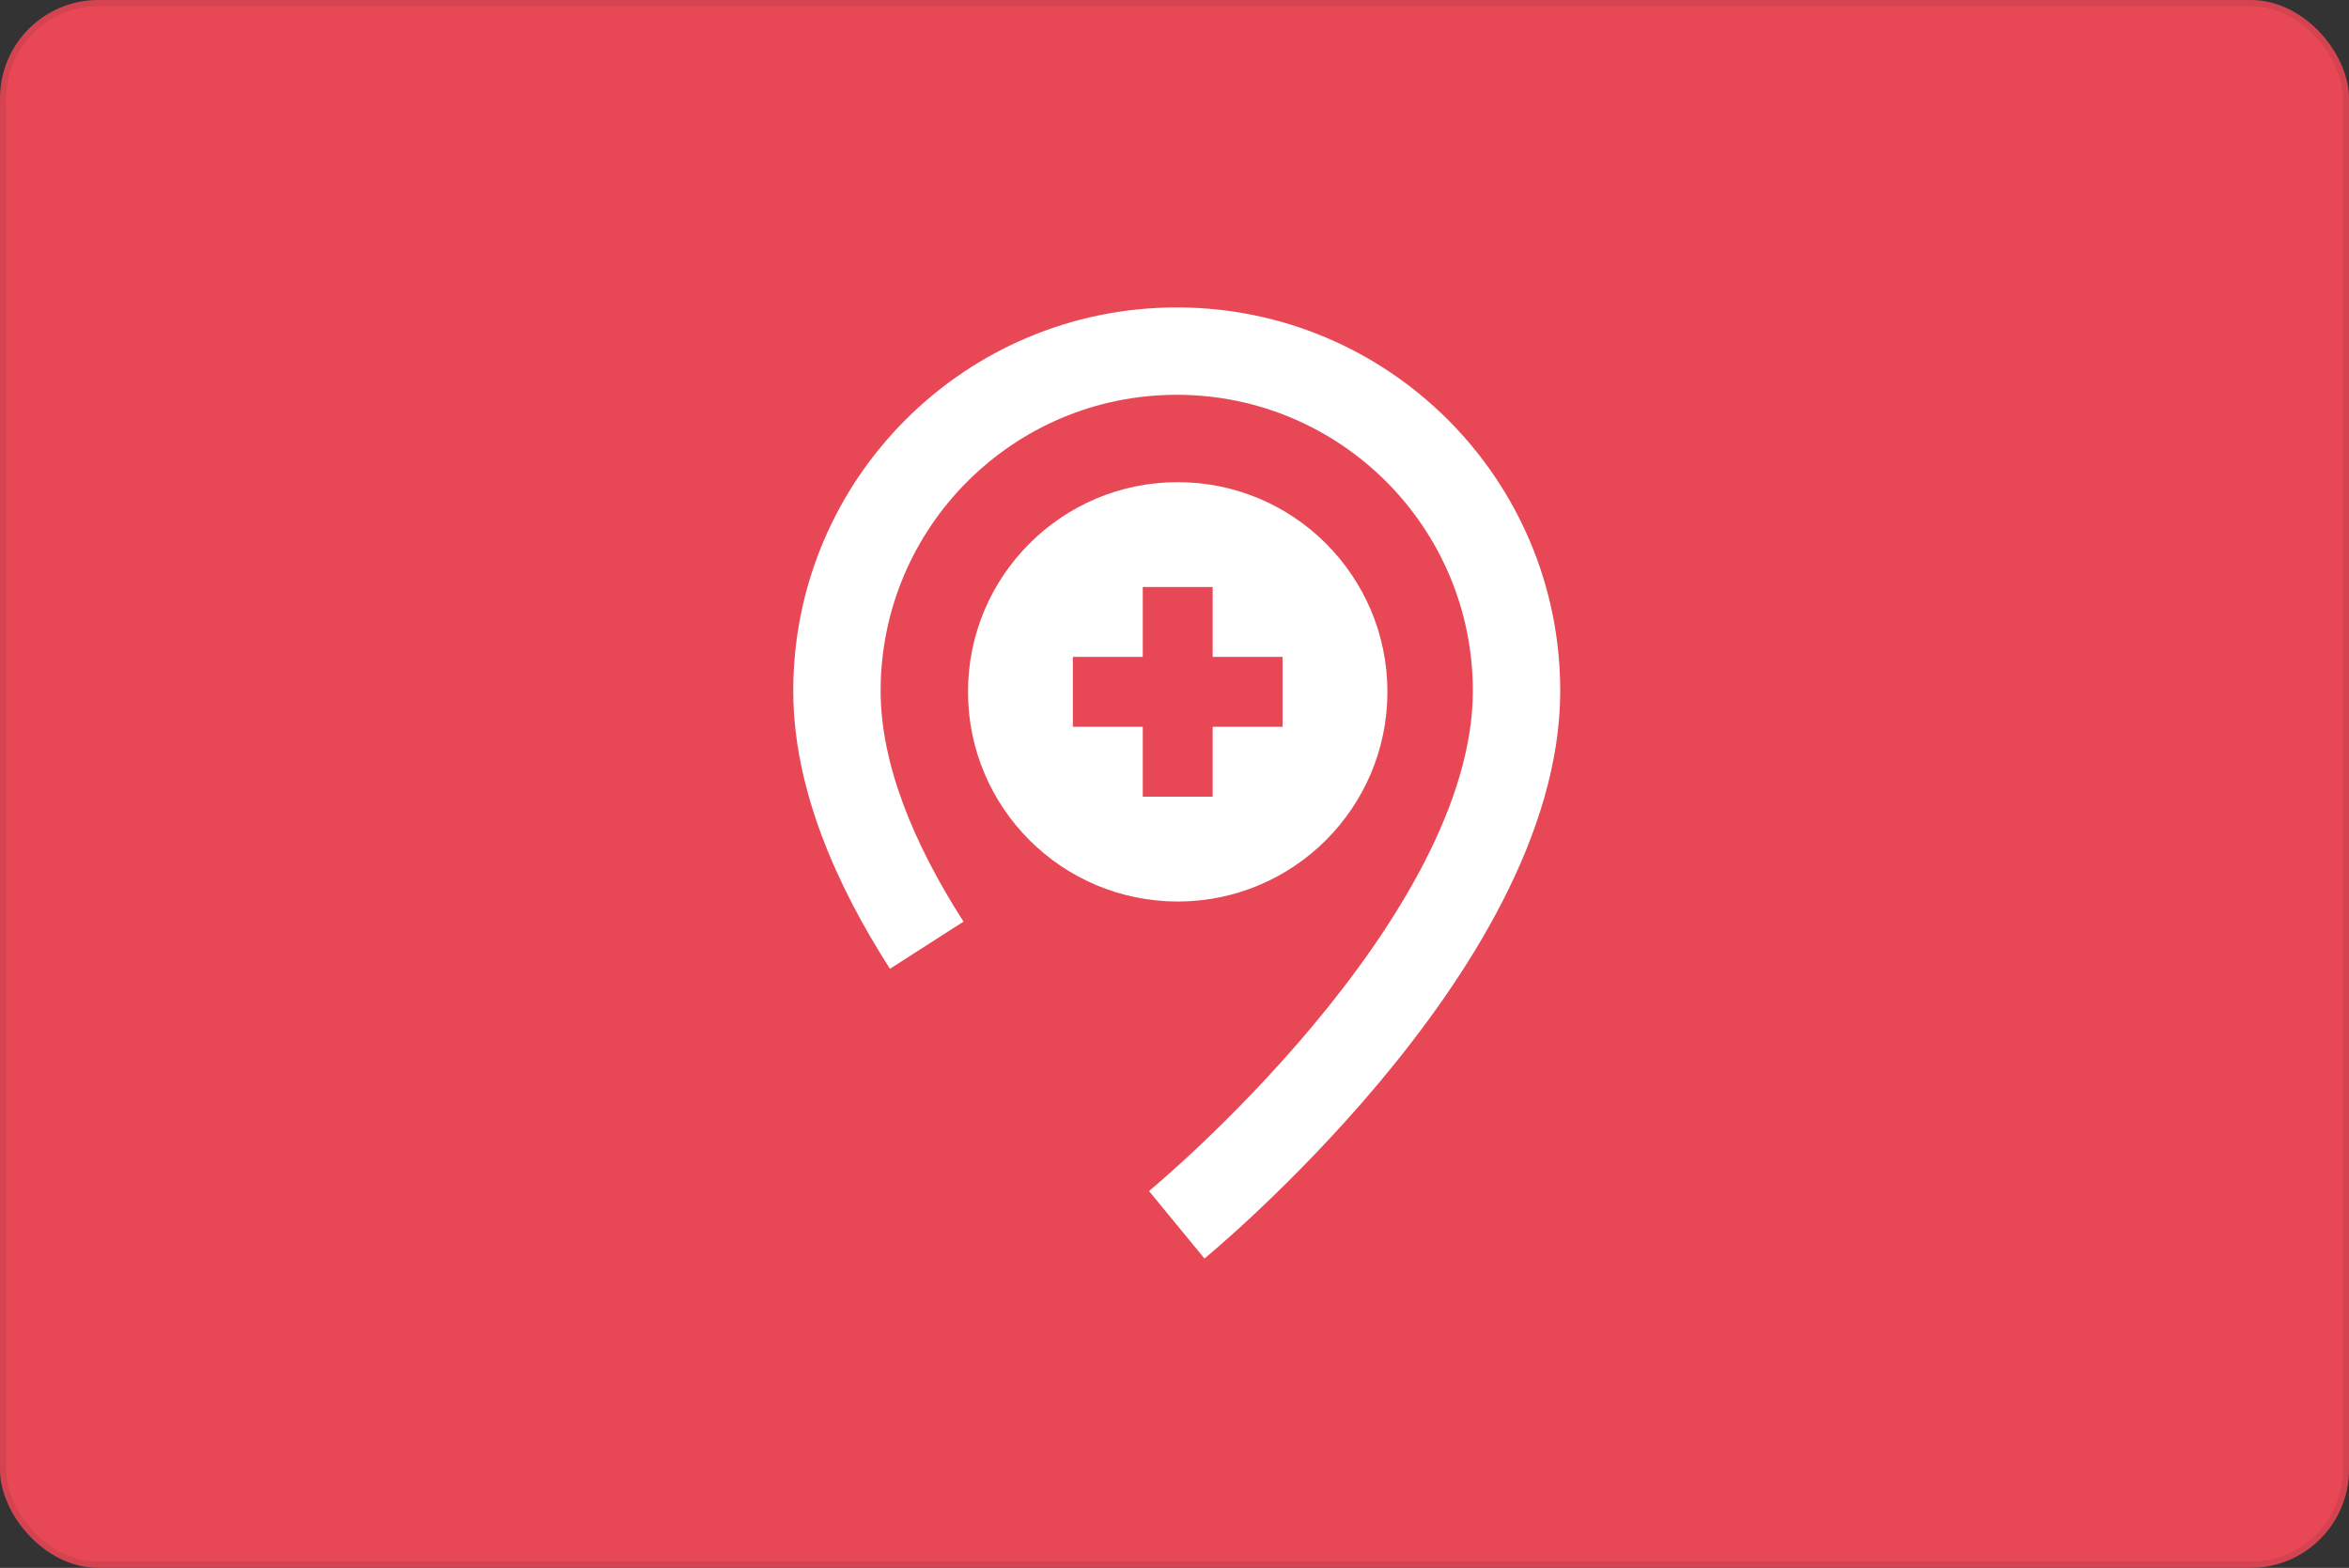 <svg width="382" height="255" viewBox="0 0 382 255" fill="none" xmlns="http://www.w3.org/2000/svg">
<rect x="0" y="0" width="382" height="255" fill="#333333" stroke="none"/>
<rect width="382" height="255" rx="16" fill="#E84855"/>
<rect x="0.5" y="0.5" width="381" height="254" rx="15.5" stroke="#181B27" stroke-opacity="0.1"/>
<path fill-rule="evenodd" clip-rule="evenodd" d="M191.364 64.21C164.769 64.21 143.21 85.769 143.21 112.364C143.21 124.344 148.661 137.379 156.688 149.893L144.728 157.566C136.106 144.125 129 128.324 129 112.364C129 77.921 156.921 50 191.364 50C225.807 50 253.728 77.921 253.728 112.364C253.728 135.801 238.37 159.219 224.445 175.88C217.314 184.412 210.203 191.584 204.882 196.62C202.217 199.143 199.989 201.14 198.417 202.515C197.631 203.204 197.007 203.737 196.575 204.103C196.358 204.286 196.189 204.428 196.071 204.526L195.933 204.641L195.893 204.674L195.877 204.688C195.877 204.688 195.874 204.69 191.364 199.2C186.854 193.71 186.853 193.711 186.853 193.711L186.875 193.693L186.974 193.611C187.065 193.535 187.206 193.417 187.394 193.257C187.771 192.938 188.335 192.456 189.06 191.822C190.51 190.553 192.599 188.68 195.115 186.3C200.154 181.53 206.858 174.764 213.542 166.767C227.246 150.371 239.518 130.371 239.518 112.364C239.518 85.769 217.959 64.21 191.364 64.21Z" fill="white"/>
<path fill-rule="evenodd" clip-rule="evenodd" d="M191.522 146.625C210.356 146.625 225.625 131.356 225.625 112.522C225.625 93.687 210.356 78.419 191.522 78.419C172.687 78.419 157.419 93.687 157.419 112.522C157.419 131.356 172.687 146.625 191.522 146.625ZM197.206 106.838V95.471H185.838V106.838H174.47V118.206H185.838V129.573H197.206V118.206H208.573V106.838H197.206Z" fill="white"/>
</svg>
